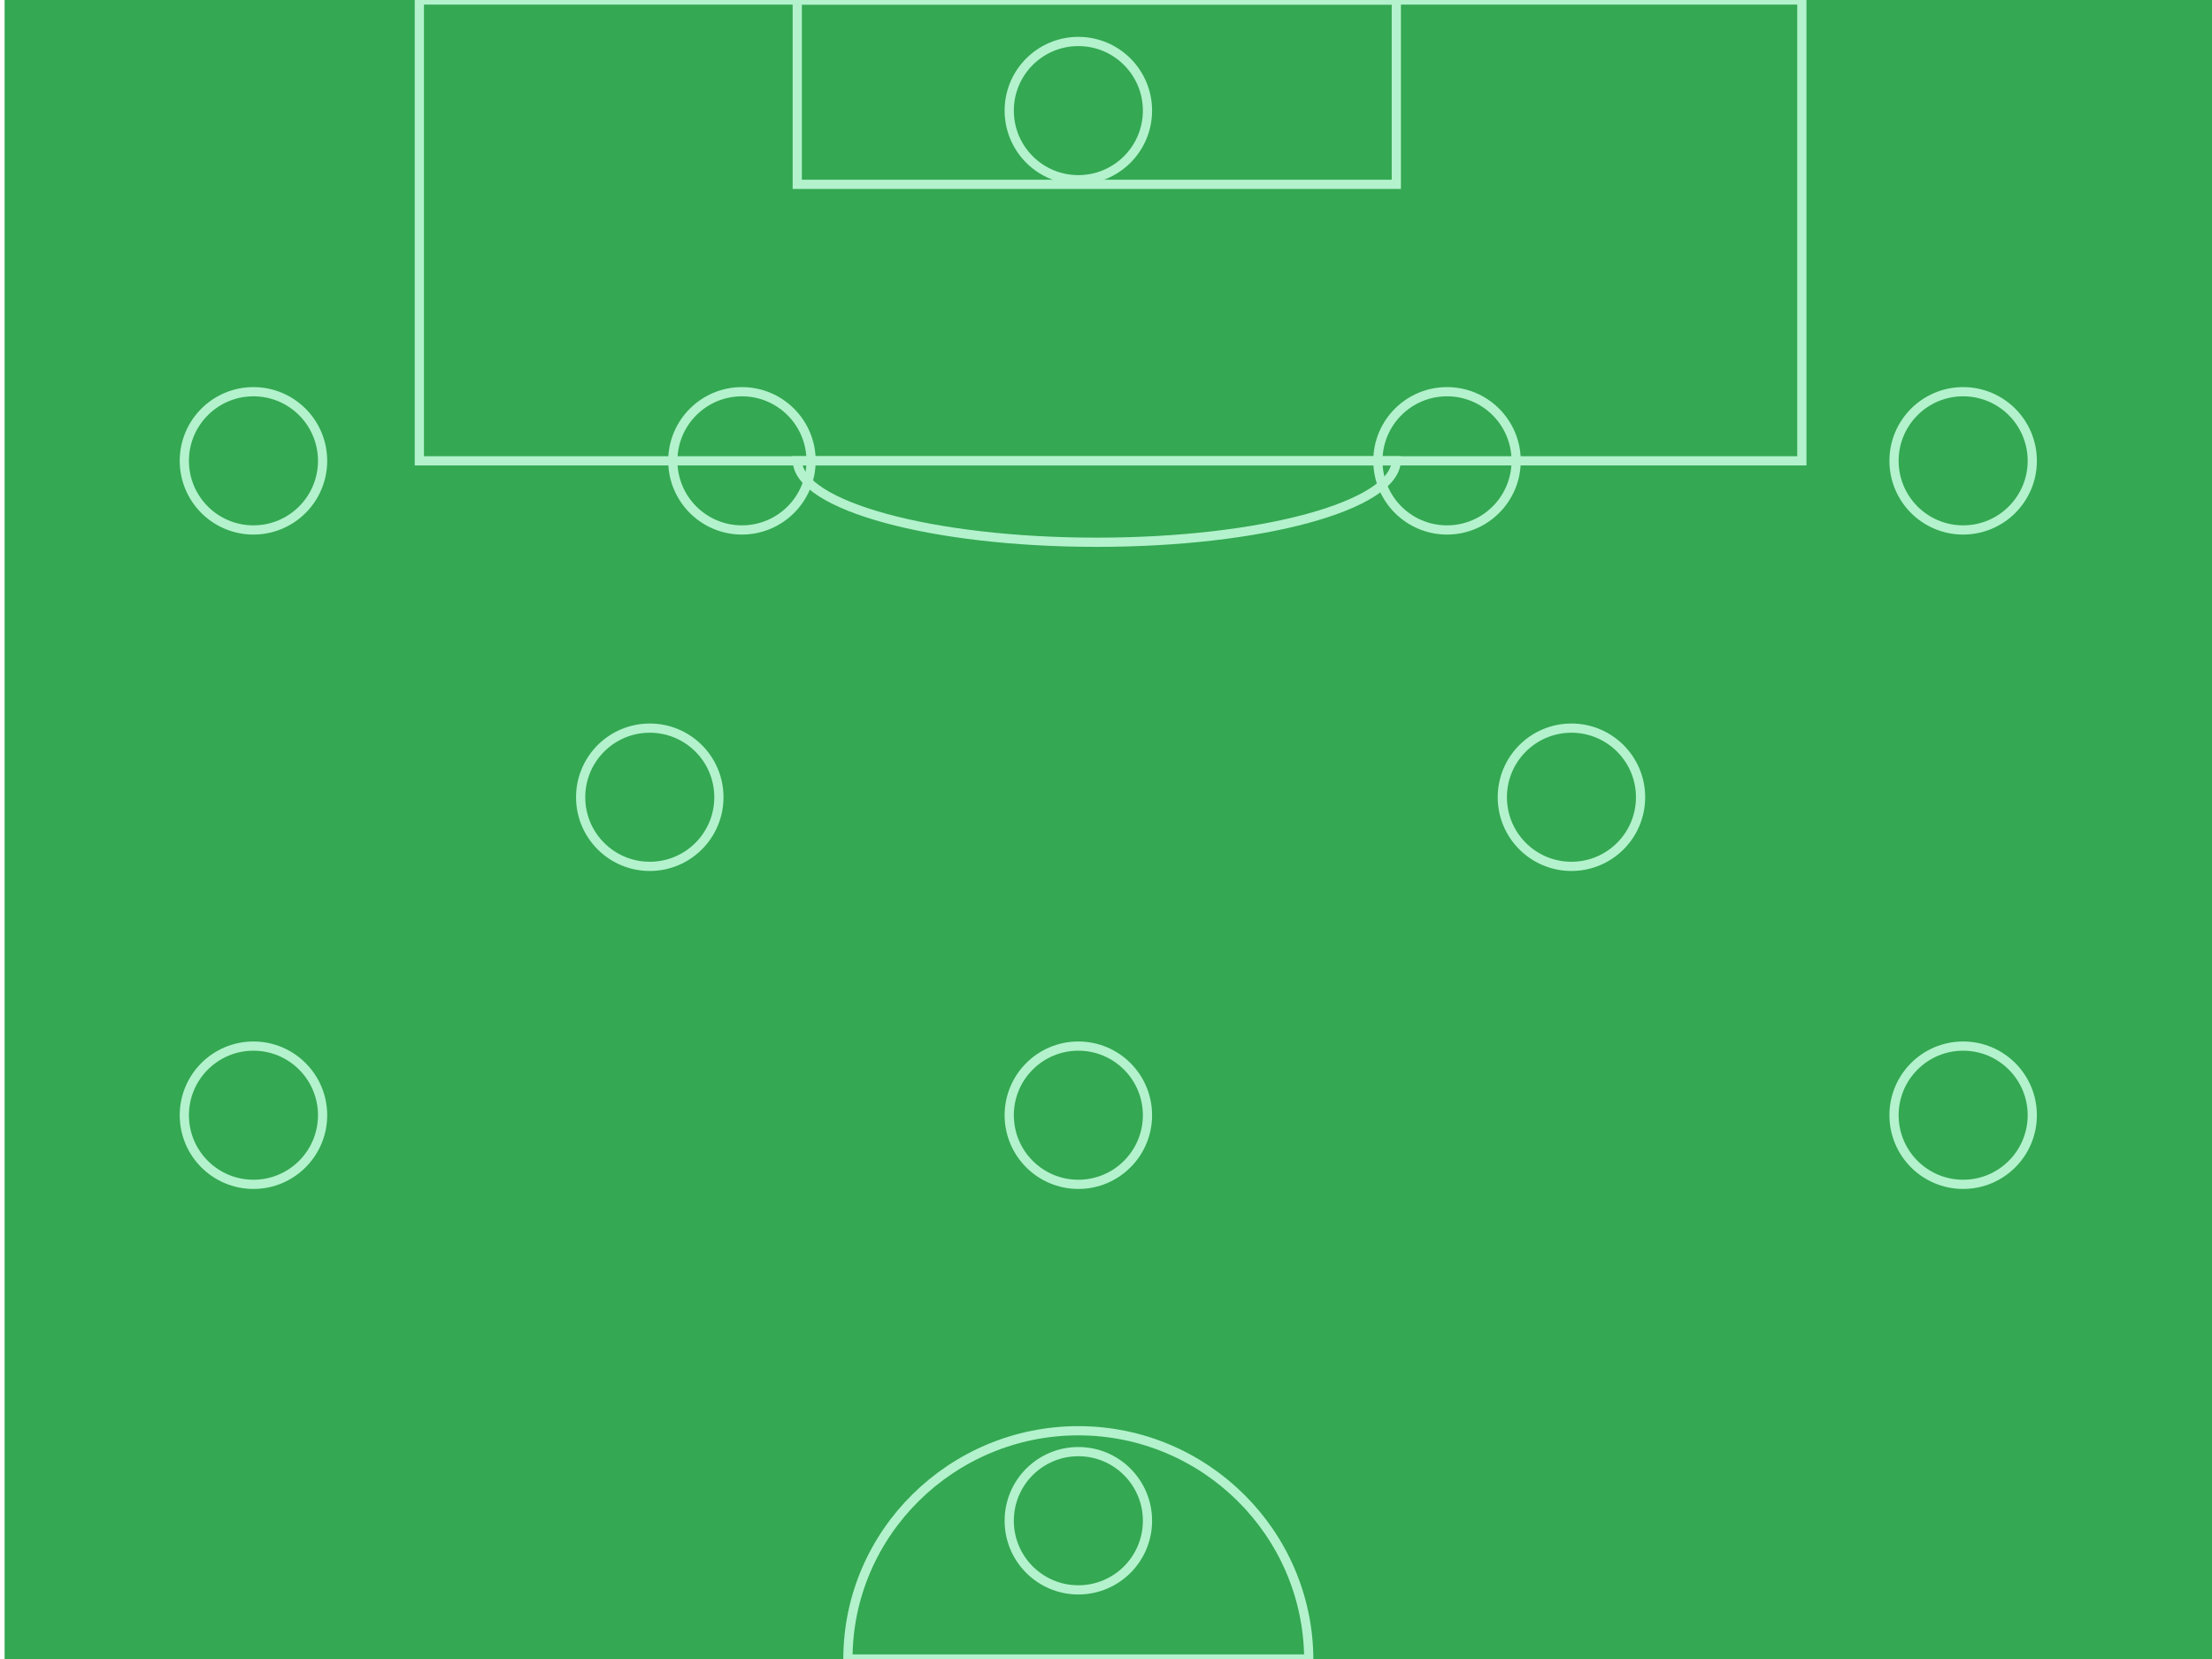 <?xml version="1.0" encoding="utf-8"?>
<!-- Generator: Adobe Illustrator 16.0.3, SVG Export Plug-In . SVG Version: 6.00 Build 0)  -->
<!DOCTYPE svg PUBLIC "-//W3C//DTD SVG 1.1//EN" "http://www.w3.org/Graphics/SVG/1.1/DTD/svg11.dtd">
<svg version="1.1" id="Capa_1" xmlns="http://www.w3.org/2000/svg" xmlns:xlink="http://www.w3.org/1999/xlink" x="0px" y="0px"
	 width="480px" height="360px" viewBox="0 0 480 360" style="enable-background:new 0 0 480 360;" xml:space="preserve">
<rect x="1" style="fill:#34A852;" width="480" height="360"/>
<rect x="173" style="fill:none;stroke:#B3F2CD;stroke-width:2;stroke-miterlimit:10;" width="130" height="40"/>
<rect x="91" style="fill:none;stroke:#B3F2CD;stroke-width:2;stroke-miterlimit:10;" width="300" height="100"/>
<path style="fill:none;stroke:#B3F2CD;stroke-width:2;stroke-miterlimit:10;" d="M302.99,100c-0.33,9.77-29.3,17.67-64.99,17.67c-35.69,0-64.66-7.9-64.99-17.67H302.99z"/>
<path style="fill:none;stroke:#B3F2CD;stroke-width:2;stroke-miterlimit:10;" d="M173,100v-0.17c0,0.06,0,0.11,0.01,0.17H173z"/>
<path style="fill:none;stroke:#B3F2CD;stroke-width:2;stroke-miterlimit:10;" d="M302.99,100c0.01-0.06,0.01-0.11,0.01-0.17V100H302.99z"/>
<path style="fill:none;stroke:#B3F2CD;stroke-width:2;stroke-miterlimit:10;" d="M284,360H184v4.83c0-1.5,0-3.01,0-4.54V360c0-27.38,22.585-49.53,49.995-49.53
	C261.415,310.47,283.84,332.62,284,360z"/>
<circle class="arquero" style="fill:none;stroke:#B3F2CD;stroke-width:2;stroke-miterlimit:10;" cx="234" cy="24" r="15"/>
<circle style="fill:none;stroke:#B3F2CD;stroke-width:2;stroke-miterlimit:10;" cx="55" cy="100" r="15"/>
<circle style="fill:none;stroke:#B3F2CD;stroke-width:2;stroke-miterlimit:10;" cx="161" cy="100" r="15"/>
<circle style="fill:none;stroke:#B3F2CD;stroke-width:2;stroke-miterlimit:10;" cx="314" cy="100" r="15"/>
<circle style="fill:none;stroke:#B3F2CD;stroke-width:2;stroke-miterlimit:10;" cx="426" cy="100" r="15"/>
<circle style="fill:none;stroke:#B3F2CD;stroke-width:2;stroke-miterlimit:10;" cx="141" cy="173" r="15"/>
<circle style="fill:none;stroke:#B3F2CD;stroke-width:2;stroke-miterlimit:10;" cx="341" cy="173" r="15"/>
<circle style="fill:none;stroke:#B3F2CD;stroke-width:2;stroke-miterlimit:10;" cx="55" cy="242" r="15"/>
<circle style="fill:none;stroke:#B3F2CD;stroke-width:2;stroke-miterlimit:10;" cx="234" cy="242" r="15"/>
<circle style="fill:none;stroke:#B3F2CD;stroke-width:2;stroke-miterlimit:10;" cx="426" cy="242" r="15"/>
<circle style="fill:none;stroke:#B3F2CD;stroke-width:2;stroke-miterlimit:10;" cx="234" cy="330" r="15"/>
</svg>
